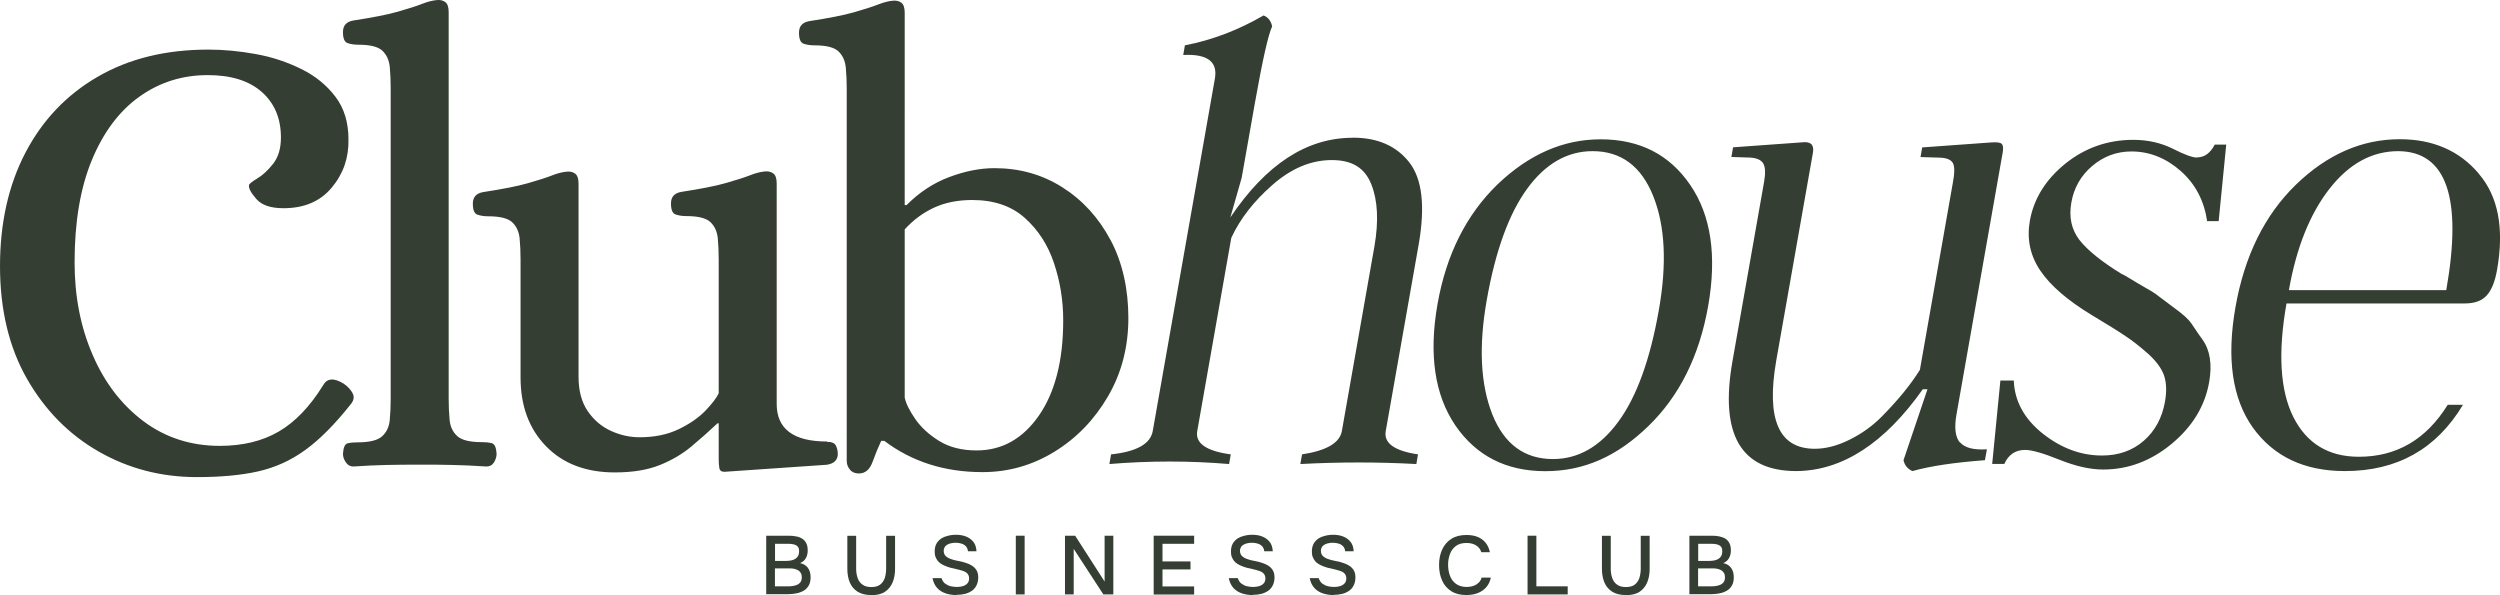 <?xml version="1.0" encoding="UTF-8"?><svg id="Group_1_copy" xmlns="http://www.w3.org/2000/svg" viewBox="0 0 240.99 57.37"><defs><style>.cls-1{fill-rule:evenodd;}.cls-1,.cls-2{fill:#343e32;}</style></defs><g id="Club"><path class="cls-1" d="M33.97,37.86c-.21-.35-.49-.64-.86-.89-.94-.57-1.6-.51-1.97.18-1.27,2.05-2.69,3.53-4.27,4.45-1.58.92-3.47,1.38-5.68,1.38-2.78,0-5.23-.79-7.34-2.36-2.11-1.58-3.75-3.7-4.91-6.39-1.17-2.68-1.75-5.66-1.75-8.93,0-3.89.55-7.17,1.66-9.86,1.11-2.68,2.63-4.72,4.57-6.11,1.94-1.39,4.14-2.09,6.6-2.09,2.25,0,3.99.54,5.22,1.63s1.84,2.55,1.84,4.39c0,1.07-.26,1.91-.77,2.55s-1.02,1.11-1.54,1.41c-.51.31-.77.52-.77.64-.04.29.19.73.71,1.32.51.59,1.38.89,2.61.89,2.01,0,3.56-.66,4.67-2,1.11-1.33,1.64-2.88,1.6-4.64,0-1.64-.42-3.01-1.26-4.11-.84-1.11-1.93-2-3.29-2.67s-2.82-1.16-4.39-1.44c-1.58-.29-3.1-.43-4.57-.43-4.09,0-7.65.87-10.65,2.61-3.01,1.74-5.33,4.18-6.97,7.31-1.64,3.13-2.46,6.79-2.46,10.96s.87,7.84,2.61,10.87c1.74,3.03,4.04,5.36,6.91,7s6.02,2.46,9.46,2.46c2.29,0,4.26-.18,5.9-.55s3.15-1.05,4.54-2.06c1.39-1,2.87-2.49,4.42-4.45.29-.37.33-.73.12-1.07h0ZM47.39,42.71c-.27-.06-.58-.09-.95-.09-1.15,0-1.93-.19-2.36-.58-.43-.39-.68-.91-.74-1.57-.06-.65-.09-1.33-.09-2.03V1.17c0-.49-.11-.82-.34-.98-.23-.16-.5-.22-.83-.18-.41.04-.88.16-1.41.37-.53.21-1.3.45-2.3.74s-2.45.57-4.33.86c-.66.12-.98.49-.98,1.11s.15.97.46,1.07c.31.1.64.15,1.01.15,1.15,0,1.92.19,2.33.58.41.39.64.9.71,1.54.06.64.09,1.32.09,2.06v29.97c0,.7-.03,1.37-.09,2.03s-.31,1.18-.74,1.57-1.22.58-2.36.58c-.37,0-.69.03-.95.09-.27.06-.42.4-.46,1.01,0,.29.09.56.28.83.18.27.42.4.71.4,1.19-.08,2.27-.13,3.25-.15s2.03-.03,3.13-.03,2.16,0,3.16.03c1,.02,2.1.07,3.29.15.33,0,.57-.13.74-.4.16-.27.25-.54.25-.83-.04-.61-.19-.95-.46-1.01,0,0-.02-.02-.02-.02ZM79.72,42.56c-3.23,0-4.85-1.21-4.85-3.62v-21.25c0-.49-.11-.82-.34-.98-.23-.16-.5-.22-.83-.18-.41.04-.88.16-1.41.37-.53.21-1.3.45-2.3.74-1,.29-2.45.57-4.33.86-.66.12-.98.49-.98,1.11s.15.97.46,1.07.64.15,1.01.15c1.15,0,1.92.19,2.33.58s.64.9.71,1.54c.06.64.09,1.32.09,2.06v12.9c-.21.45-.64,1.01-1.29,1.69-.66.68-1.52,1.27-2.58,1.78-1.07.51-2.31.77-3.75.77-.94,0-1.86-.2-2.76-.61-.9-.41-1.65-1.04-2.24-1.9s-.89-1.96-.89-3.32v-18.61c0-.49-.11-.82-.34-.98s-.5-.22-.83-.18c-.41.04-.88.16-1.41.37-.53.21-1.3.45-2.3.74-1,.29-2.45.57-4.33.86-.66.12-.98.49-.98,1.11s.15.97.46,1.07c.31.1.64.15,1.01.15,1.15,0,1.92.19,2.33.58.41.39.64.9.71,1.54.06.64.09,1.32.09,2.06v11.36c0,2.74.82,4.95,2.46,6.63s3.85,2.52,6.63,2.52c1.72,0,3.16-.24,4.33-.71,1.17-.47,2.19-1.07,3.07-1.81s1.71-1.47,2.49-2.21h.12v3.44c0,.33.02.61.06.86s.2.37.49.37l9.89-.68c.7-.12,1.04-.47,1.04-1.04,0-.29-.06-.55-.18-.8s-.41-.37-.86-.37v-.03h0ZM107.04,23.12c-1.15-2.15-2.69-3.84-4.64-5.07-1.94-1.23-4.12-1.84-6.54-1.84-1.39,0-2.85.29-4.36.86-1.52.57-2.89,1.47-4.11,2.7h-.18V1.23c0-.49-.11-.82-.34-.98-.23-.16-.5-.22-.83-.18-.41.04-.88.16-1.41.37-.53.21-1.3.45-2.3.74-1,.29-2.45.57-4.33.86-.66.12-.98.49-.98,1.11s.15.97.46,1.07c.31.1.64.15,1.01.15,1.15,0,1.92.19,2.33.58s.64.9.71,1.54c.06.64.09,1.32.09,2.06v35.86c0,.33.1.61.31.86.2.25.49.37.86.37.61,0,1.05-.37,1.32-1.11s.54-1.41.83-2.03h.31c2.66,2.01,5.81,3.01,9.46,3.01,2.5,0,4.81-.66,6.94-1.97,2.13-1.31,3.85-3.09,5.16-5.34s1.96-4.77,1.96-7.55-.57-5.37-1.72-7.52h0ZM100.16,40.04c-1.56,2.25-3.56,3.38-6.02,3.38-1.43,0-2.64-.31-3.62-.92s-1.75-1.32-2.3-2.12-.89-1.48-1.01-2.06v-16.21c.82-.9,1.76-1.6,2.82-2.09s2.29-.74,3.68-.74c2.09,0,3.78.57,5.07,1.72s2.23,2.6,2.82,4.36.89,3.6.89,5.53c0,3.85-.78,6.9-2.33,9.15Z"/></g><g id="house"><path class="cls-1" d="M130.39,13.28c-4.42,0-8.35,2.56-11.79,7.68l1.09-3.81,1.29-7.29c.72-4.06,1.27-6.5,1.65-7.32-.12-.54-.4-.89-.83-1.05-2.45,1.42-4.98,2.38-7.58,2.88l-.16.93c2.32-.12,3.34.64,3.05,2.28l-5.99,33.97c-.22,1.24-1.56,1.99-4.02,2.25l-.16.93c3.89-.32,7.74-.32,11.54,0l.16-.93c-2.36-.32-3.44-1.07-3.23-2.25l3.28-18.62c.84-1.82,2.16-3.52,3.96-5.1,1.82-1.6,3.73-2.4,5.73-2.4s3.19.78,3.81,2.34.72,3.55.3,5.97l-3.14,17.81c-.2,1.14-1.48,1.89-3.84,2.25l-.16.93c3.77-.2,7.5-.2,11.18,0l.16-.93c-2.28-.34-3.32-1.09-3.11-2.25l3.17-17.96c.65-3.7.35-6.35-.91-7.95-1.24-1.58-3.05-2.37-5.43-2.37h-.02ZM154.29,13.43c-3.6,0-6.91,1.45-9.94,4.35-3.01,2.92-4.94,6.77-5.78,11.54-.85,4.84-.28,8.74,1.72,11.69,2.02,2.94,4.91,4.41,8.67,4.41s6.95-1.45,9.94-4.35c2.99-2.9,4.91-6.76,5.76-11.57.85-4.84.28-8.73-1.72-11.66-2-2.94-4.88-4.41-8.64-4.41h0ZM159.9,29.92c-.84,4.76-2.14,8.34-3.9,10.73-1.76,2.4-3.86,3.6-6.3,3.6-2.74,0-4.69-1.43-5.84-4.29-1.15-2.9-1.33-6.57-.55-11,.84-4.78,2.15-8.37,3.91-10.78,1.76-2.41,3.87-3.61,6.3-3.61,2.74,0,4.68,1.44,5.84,4.32,1.15,2.86,1.34,6.54.54,11.03ZM188.93,42.66c-.45-.52-.56-1.43-.33-2.73l4.45-25.22c.08-.44.04-.72-.1-.85-.15-.13-.48-.17-1.01-.13l-6.65.48-.16.93,1.97.06c.61.04,1,.22,1.16.54.16.32.17.92,0,1.8l-3.19,18.11c-.87,1.4-2.08,2.89-3.64,4.47-.9.92-1.94,1.67-3.13,2.26-1.18.59-2.31.88-3.36.88-3.48,0-4.71-2.85-3.71-8.55l3.53-20c.13-.76-.22-1.09-1.05-.99l-6.65.48-.16.93,1.82.06c.63.04,1.05.23,1.25.57.2.34.23.93.08,1.77l-3.05,17.3c-1.24,7.06.81,10.58,6.17,10.58,4.42-.04,8.49-2.67,12.18-7.89h.45l-2.31,6.84c.11.5.4.85.86,1.05,1.7-.48,4.03-.83,6.99-1.05l.19-1.05c-1.27.08-2.13-.14-2.58-.66h-.03.01ZM211.79,15.19c-.44,0-1.21-.28-2.31-.84-1.16-.58-2.44-.87-3.83-.87-2.48,0-4.67.77-6.58,2.31-1.89,1.54-3.02,3.37-3.4,5.49-.31,1.76.03,3.36,1.01,4.81.98,1.45,2.63,2.87,4.94,4.27,1.57.94,2.66,1.62,3.27,2.04.65.42,1.37.99,2.19,1.71.79.72,1.3,1.42,1.53,2.1s.26,1.51.09,2.49c-.28,1.58-.96,2.84-2.05,3.79s-2.43,1.42-4.03,1.42c-2.02,0-3.91-.7-5.69-2.1-1.79-1.42-2.73-3.13-2.81-5.13h-1.29l-.79,8.04h1.17c.4-.9,1.07-1.35,2.01-1.35.64,0,1.75.32,3.34.96,1.55.62,2.94.93,4.18.93,2.4,0,4.59-.82,6.58-2.46,2.01-1.66,3.22-3.64,3.63-5.94.31-1.74.09-3.12-.65-4.14-.21-.28-.56-.79-1.05-1.53-.29-.42-.84-.92-1.65-1.5l-1.56-1.17c-.22-.2-.86-.59-1.89-1.17-1.01-.62-1.55-.93-1.61-.93-1.93-1.18-3.3-2.28-4.1-3.3-.76-1-1.02-2.2-.77-3.6.25-1.42.92-2.59,2-3.51,1.1-.94,2.37-1.41,3.79-1.41,1.74,0,3.33.63,4.76,1.89,1.4,1.24,2.25,2.85,2.54,4.83h1.11l.73-7.38h-1.11c-.42.82-.99,1.23-1.69,1.23v.02h0ZM238.93,16.72c-1.87-2.2-4.41-3.3-7.6-3.3-3.66,0-6.99,1.46-10.01,4.38-3.01,2.92-4.96,6.86-5.83,11.81-.87,4.94-.31,8.81,1.67,11.6,2.01,2.8,4.97,4.2,8.88,4.2,5.04,0,8.83-2.13,11.38-6.39h-1.47c-2.07,3.34-4.92,5.01-8.56,5.01-2.92,0-5.02-1.27-6.31-3.81-1.29-2.56-1.51-6.22-.67-10.97h17.21c.92,0,1.61-.25,2.08-.76s.81-1.34,1.01-2.5c.7-3.98.11-7.07-1.78-9.26h0ZM235.81,27.97h-15.17c.72-4.1,2.03-7.36,3.91-9.77,1.89-2.42,4.1-3.63,6.64-3.63,4.65.04,6.19,4.51,4.62,13.4Z"/></g><path class="cls-2" d="M73.86,57.3v-5.66h2.15c.27,0,.52.02.75.07.23.04.42.12.59.23s.29.26.38.44.13.42.13.69-.06.52-.18.73c-.12.22-.31.38-.56.48.34.07.59.23.76.46s.26.53.26.9c0,.32-.06.59-.18.8s-.28.38-.49.5-.45.21-.72.26c-.27.05-.56.08-.87.08h-2.02v.02ZM74.71,54.07h1.07c.18,0,.35-.02.5-.05s.28-.08.4-.16c.11-.07.2-.17.26-.28.06-.12.09-.25.09-.42,0-.22-.04-.38-.14-.48s-.23-.17-.4-.21-.35-.05-.54-.05h-1.24v1.66h0ZM74.71,56.52h1.21c.16,0,.32,0,.48-.03.16-.02.31-.06.44-.12.14-.06.25-.15.33-.26s.12-.28.12-.47c0-.17-.03-.3-.1-.41s-.15-.2-.26-.26c-.11-.06-.23-.11-.37-.14s-.29-.04-.44-.04h-1.42v1.73h0Z"/><path class="cls-2" d="M83.98,57.36c-.53,0-.97-.11-1.31-.32-.34-.22-.59-.51-.75-.89s-.24-.82-.24-1.32v-3.18h.85v3.19c0,.31.05.61.14.87.09.27.24.48.46.64.21.16.5.24.86.24s.66-.08.86-.24.35-.37.44-.64c.08-.27.13-.56.13-.87v-3.19h.86v3.18c0,.5-.08.93-.24,1.32-.16.38-.41.68-.74.9s-.77.32-1.31.32h-.01Z"/><path class="cls-2" d="M92.2,57.36c-.37,0-.71-.05-1.04-.16s-.6-.28-.82-.52-.37-.56-.45-.95h.87c.07.22.18.4.34.52.16.12.33.21.54.26s.41.07.62.07.38-.03.56-.08c.17-.05.32-.14.43-.26.11-.12.17-.28.17-.48,0-.15-.03-.27-.09-.37s-.14-.17-.24-.24c-.1-.06-.23-.11-.37-.15-.17-.05-.34-.1-.53-.14s-.38-.08-.56-.13-.36-.11-.52-.18c-.13-.05-.26-.12-.39-.2s-.23-.17-.32-.28-.16-.24-.22-.39c-.06-.15-.08-.32-.08-.51,0-.26.04-.47.12-.66.08-.18.19-.33.33-.46.14-.12.29-.22.47-.29s.37-.12.56-.16.39-.05.58-.05c.34,0,.66.05.94.16.29.11.53.28.72.51s.29.54.31.92h-.82c-.02-.2-.09-.36-.2-.48-.12-.12-.26-.21-.43-.26s-.35-.08-.54-.08c-.14,0-.28,0-.42.04-.14.02-.27.07-.38.13s-.21.14-.27.24-.1.23-.1.38c0,.13.03.24.08.34s.13.18.23.25.21.12.33.17c.22.09.47.15.74.2.27.04.52.11.75.19.17.05.33.12.48.2s.28.17.38.28c.11.11.19.24.25.38s.09.32.09.51c0,.32-.06.58-.17.8-.11.22-.26.4-.46.53-.19.13-.41.23-.66.29s-.51.09-.78.09l-.03.02Z"/><path class="cls-2" d="M97.92,57.3v-5.66h.85v5.66h-.85Z"/><path class="cls-2" d="M102.66,57.3v-5.66h.98l2.84,4.42v-4.42h.84v5.66h-.96l-2.86-4.39v4.39h-.85.01Z"/><path class="cls-2" d="M111.21,57.3v-5.66h3.9v.78h-3.05v1.7h2.7v.77h-2.7v1.64h3.05v.78h-3.9Z"/><path class="cls-2" d="M120.76,57.36c-.37,0-.71-.05-1.04-.16s-.6-.28-.82-.52-.37-.56-.45-.95h.87c.07.22.18.4.34.52s.33.21.54.26.41.07.62.07.38-.03.56-.08c.17-.05.32-.14.43-.26.11-.12.17-.28.17-.48,0-.15-.03-.27-.09-.37s-.14-.17-.24-.24c-.1-.06-.23-.11-.37-.15-.17-.05-.34-.1-.53-.14s-.38-.08-.56-.13-.36-.11-.52-.18c-.13-.05-.26-.12-.39-.2s-.23-.17-.32-.28-.16-.24-.22-.39c-.06-.15-.08-.32-.08-.51,0-.26.04-.47.12-.66.08-.18.19-.33.33-.46.14-.12.29-.22.47-.29.18-.07.37-.12.56-.16s.39-.05.58-.05c.34,0,.66.05.94.16.29.11.53.28.72.51s.29.54.31.92h-.82c-.02-.2-.09-.36-.2-.48-.12-.12-.26-.21-.43-.26s-.35-.08-.54-.08c-.14,0-.28,0-.42.04-.14.02-.27.07-.38.13s-.21.14-.27.24-.1.23-.1.38c0,.13.03.24.08.34s.13.18.23.25.21.12.33.17c.22.09.47.15.74.2.27.04.52.11.75.19.17.05.33.12.48.2s.28.17.38.28c.11.11.19.24.25.38s.09.32.09.51c0,.32-.06.58-.17.8-.11.22-.26.4-.46.53-.19.13-.41.23-.66.29s-.51.09-.78.09l-.03.02Z"/><path class="cls-2" d="M128.56,57.36c-.37,0-.71-.05-1.04-.16s-.6-.28-.82-.52-.37-.56-.45-.95h.87c.07.22.18.4.34.52s.33.21.54.26.41.07.62.07.38-.03.56-.08c.17-.05.32-.14.43-.26.11-.12.17-.28.17-.48,0-.15-.03-.27-.09-.37s-.14-.17-.24-.24c-.1-.06-.23-.11-.37-.15-.17-.05-.34-.1-.53-.14s-.38-.08-.56-.13-.36-.11-.52-.18c-.13-.05-.26-.12-.39-.2s-.23-.17-.32-.28-.16-.24-.22-.39c-.06-.15-.08-.32-.08-.51,0-.26.04-.47.12-.66.08-.18.19-.33.33-.46.14-.12.29-.22.47-.29.18-.07.37-.12.56-.16s.39-.05.58-.05c.34,0,.66.05.94.16.29.11.53.28.72.51s.29.54.31.92h-.82c-.02-.2-.09-.36-.2-.48-.12-.12-.26-.21-.43-.26s-.35-.08-.54-.08c-.14,0-.28,0-.42.04-.14.02-.27.07-.38.13s-.21.14-.27.24-.1.23-.1.38c0,.13.03.24.08.34s.13.18.23.25.21.12.33.17c.22.09.47.15.74.2.27.04.52.11.75.19.17.05.33.12.48.2s.28.17.38.28c.11.11.19.24.25.38s.09.32.09.51c0,.32-.06.58-.17.8-.11.22-.26.4-.46.53-.19.13-.41.23-.66.29s-.51.09-.78.09l-.03.02Z"/><path class="cls-2" d="M141.36,57.36c-.58,0-1.07-.12-1.46-.37s-.69-.58-.88-1.02c-.2-.43-.3-.93-.3-1.5s.1-1.07.3-1.5c.2-.44.5-.78.89-1.03s.88-.37,1.46-.37c.42,0,.79.07,1.1.2.32.14.57.33.76.58.19.25.32.54.39.88h-.83c-.08-.27-.24-.49-.49-.65s-.56-.24-.94-.24c-.43,0-.77.1-1.03.3s-.45.46-.56.77c-.12.32-.18.66-.18,1.03s.06.73.18,1.06.32.59.58.78.61.3,1.02.3c.26,0,.48-.04.68-.11s.36-.18.5-.31c.13-.14.22-.29.27-.48h.89c-.07.35-.21.65-.42.9-.21.25-.48.44-.81.58-.33.13-.7.2-1.13.2h.01Z"/><path class="cls-2" d="M147.25,57.3v-5.66h.85v4.88h3.02v.78h-3.87Z"/><path class="cls-2" d="M156.72,57.36c-.53,0-.97-.11-1.31-.32-.34-.22-.59-.51-.75-.89s-.24-.82-.24-1.32v-3.18h.85v3.19c0,.31.05.61.14.87.09.27.24.48.46.64.21.16.5.24.86.24s.66-.08.86-.24.35-.37.44-.64c.08-.27.13-.56.13-.87v-3.19h.86v3.18c0,.5-.08.93-.24,1.32-.16.38-.41.68-.74.9s-.77.32-1.31.32h-.01Z"/><path class="cls-2" d="M162.85,57.3v-5.66h2.15c.27,0,.52.02.75.07s.42.12.59.23.29.26.38.44c.09.18.13.42.13.69s-.06.52-.18.73c-.12.22-.31.38-.56.48.34.07.59.23.76.46s.26.53.26.9c0,.32-.06.59-.18.8s-.28.38-.49.5-.45.21-.72.26-.56.08-.87.08h-2.02v.02ZM163.7,54.07h1.07c.18,0,.35-.02.5-.05s.28-.08.4-.16c.11-.07.2-.17.26-.28.06-.12.09-.25.09-.42,0-.22-.04-.38-.14-.48s-.23-.17-.4-.21-.35-.05-.54-.05h-1.24v1.66h0ZM163.7,56.52h1.21c.16,0,.32,0,.48-.03.16-.02.31-.06.44-.12.14-.06.25-.15.33-.26s.12-.28.12-.47c0-.17-.03-.3-.1-.41-.06-.11-.15-.2-.26-.26-.11-.06-.23-.11-.37-.14s-.29-.04-.44-.04h-1.42v1.73h0Z"/></svg>